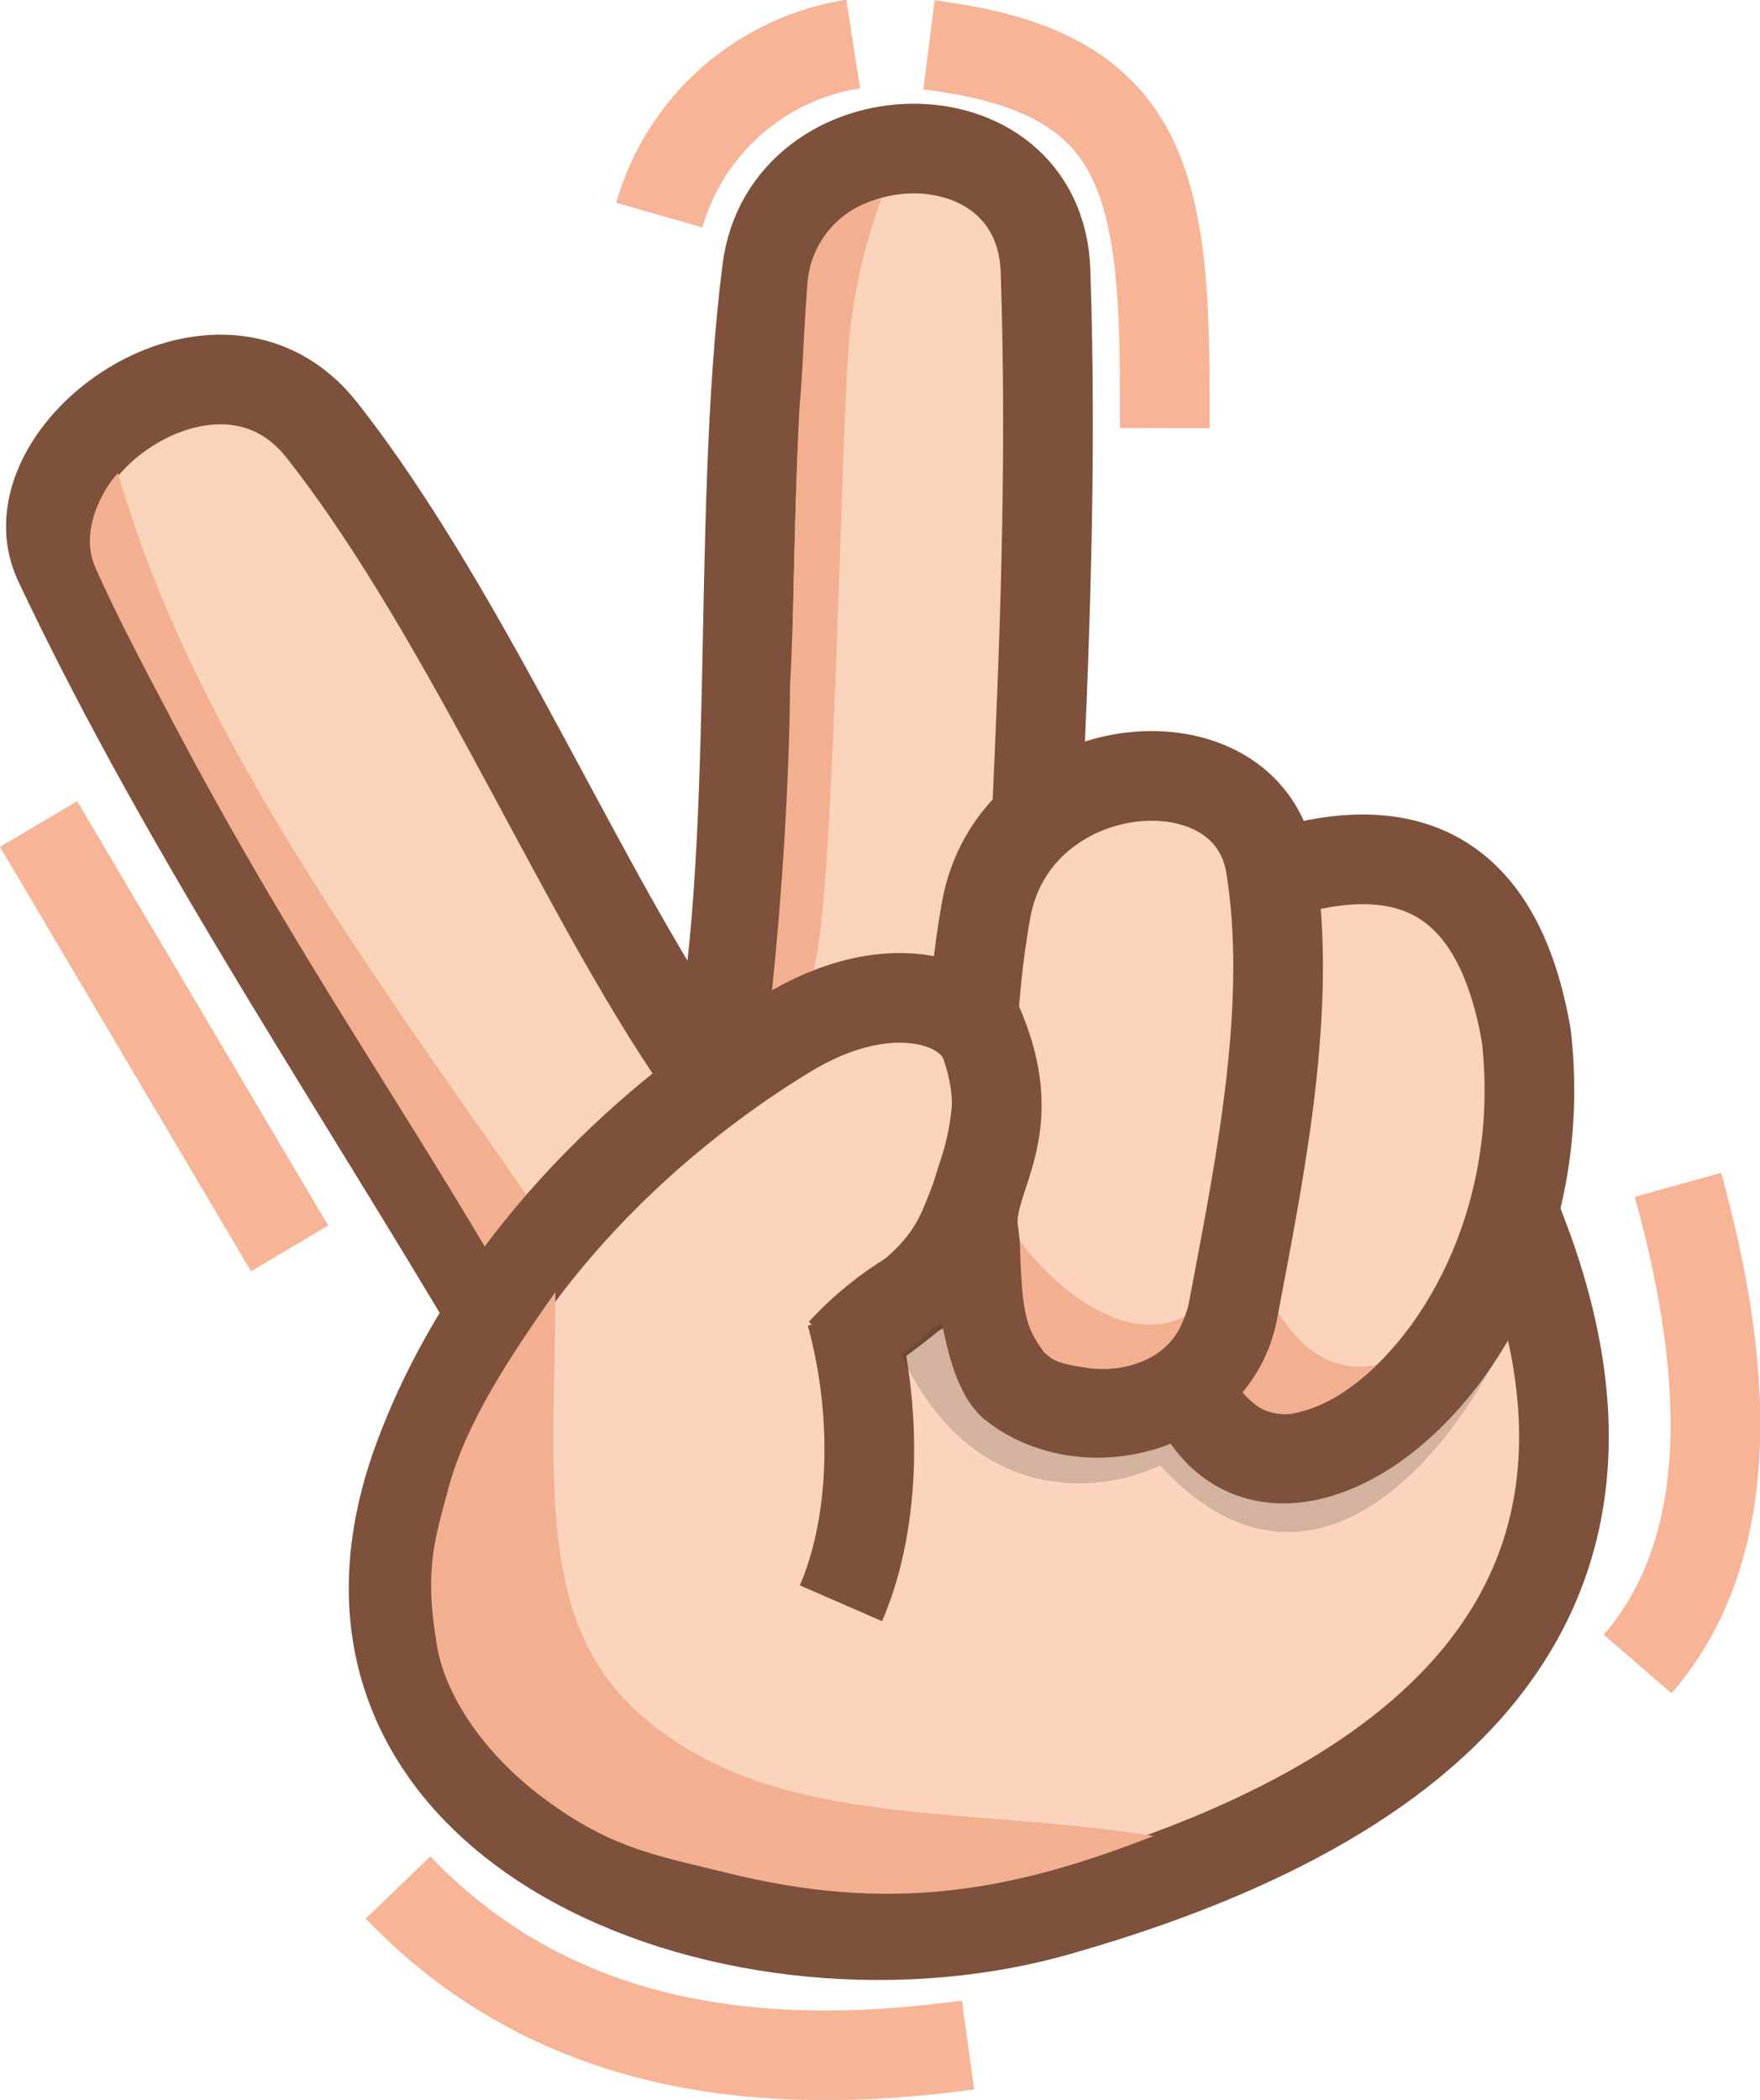 <svg xmlns="http://www.w3.org/2000/svg" width="101.667" height="121.304" viewBox="0 0 101.667 121.304">
  <g id="gunting" transform="translate(-179.739 -417.225)">
    <path id="Path_309" data-name="Path 309" d="M142,181.124c-9.109-15.774-19.553-30.844-27.327-47.313-2.958-6.277,9.2-15.242,15.2-7.621,8.694,11.057,15.467,27.9,22.637,37.708,2.823-13.014,1.218-32.242,3.075-46.952,1.154-9.145,15.774-9.6,16.09.072.749,22.872-1.786,42.28-1.163,61.355-8.333,7.576-23.142,6.981-28.508,2.751Z" transform="translate(68.461 315.882)" fill="#f9d3ba" stroke="#7d513b" stroke-miterlimit="22.926" stroke-width="5.18" fill-rule="evenodd"/>
    <path id="Path_310" data-name="Path 310" d="M162.289,117.835c-.372,5.105-.232,5.059-.464,7.194-.318,5.852-.278,11.2-.557,16.244,0-.117.026,7.258-1.043,17.613l2.151-.744c1.479-.974,1.794-32.818,2.371-37.454a32.008,32.008,0,0,1,1.822-7.6A5.432,5.432,0,0,0,162.289,117.835Z" transform="translate(64.105 315.592)" fill="#f3b091" fill-rule="evenodd"/>
    <path id="Path_311" data-name="Path 311" d="M117.053,136.2c-1.064-2.291.685-4.9,1.29-5.483,4.347,15.215,15.1,29.392,24.107,42.442,2.128,3.093,5.033,6.007,7.864,9.6a20.638,20.638,0,0,1-4-.667,11.7,11.7,0,0,1-3.887-1.677c-4.158-7.441-8.676-14.322-13-21.429-2.859-4.708-5.483-9.262-8.036-14.123-1.533-2.922-2.877-5.42-4.347-8.658Z" transform="translate(68.215 313.842)" fill="#f3b091" fill-rule="evenodd"/>
    <path id="Path_312" data-name="Path 312" d="M200.925,176.848c-14.971-.072-30.7-.965-38.862,7.937,2.354-2.417,5.465-3.49,7.062-7.233,2.769-6.485,2.931-12.139-2.273-13.1-2.21-.406-5,.117-8.018,1.966-8.55,5.222-17.235,13.727-21.221,24.513-7.819,21.158,17.83,31.3,36.472,26.263,20.987-5.862,36.274-17.469,26.84-40.35Z" transform="translate(66.306 310.545)" fill="#fcd4be" stroke="#7d513b" stroke-miterlimit="22.926" stroke-width="5.18" fill-rule="evenodd"/>
    <path id="Path_313" data-name="Path 313" d="M165.406,184.56c1.659,6.061,1.281,12.437-.586,16.721" transform="translate(63.495 308.559)" fill="none" stroke="#7d513b" stroke-miterlimit="22.926" stroke-width="5.18" fill-rule="evenodd"/>
    <path id="Path_314" data-name="Path 314" d="M168.68,186.883c3.986,8.577,11.237,8.162,14.953,6.394,8.7,9.434,16.946-.5,20.247-7.937-4.347-1.082-27.967-1.786-32.4-.5C170.186,185.394,170.385,185.674,168.68,186.883Z" transform="translate(63.116 308.6)" fill="rgba(51,44,43,0.2)" fill-rule="evenodd"/>
    <path id="Path_315" data-name="Path 315" d="M186.81,184.662c3.436,13.249,21.943.28,19.76-19.012-1.272-7.386-4.978-11.5-12.59-9.83a9.155,9.155,0,0,0-4.753,3.328C192.717,169.249,191.1,177.447,186.81,184.662Z" transform="translate(61.337 311.416)" fill="#fcd4be" stroke="#7d513b" stroke-miterlimit="22.926" stroke-width="5.18" fill-rule="evenodd"/>
    <path id="Path_316" data-name="Path 316" d="M189.662,187.631c.4-.685-.947-1.657-.279-3.046.532-1.1,1.145-1.01,1.714-2.985,1.569,3.8,3.7,6.232,6.991,5.619a13.072,13.072,0,0,1-2.1,1.688,8.492,8.492,0,0,1-2.525,1.075C192.3,190.294,190.549,189.8,189.662,187.631Z" transform="translate(61.181 308.85)" fill="#f3b091" fill-rule="evenodd"/>
    <path id="Path_317" data-name="Path 317" d="M173.31,176.482c-.514-3.247,3.247-5.773,0-12.564a53.03,53.03,0,0,1,.731-6.115c1.7-9.2,15.161-10.3,16.423-2.5,1.326,8.216-.676,17.731-2.165,25.676-1.068,5.665-8.565,7.637-12.745,4.272a2.6,2.6,0,0,1-.58-.847C173.962,182.608,173.348,176.727,173.31,176.482Z" transform="translate(62.671 311.94)" fill="#fcd4be" stroke="#7d513b" stroke-miterlimit="22.926" stroke-width="5.18" fill-rule="evenodd"/>
    <path id="Path_318" data-name="Path 318" d="M180.1,187.212c-1.788-.264-2.194-.443-2.941-1.791-.625-1.073-.731-2.73-.812-5.525,3.037,3.993,6.882,5.768,9.52,4.36-.843,2.709-3.881,3.308-5.766,2.956Z" transform="translate(62.302 309.007)" fill="#f3b091" fill-rule="evenodd"/>
    <path id="Path_319" data-name="Path 319" d="M138.9,203.524c-.731-4.338-.126-6.016.667-9.01,1.019-3.851,3.734-7.873,6.187-11.355-.081,10.723-1.082,18.894,4.645,24.17,7.576,6.981,18.678,5.429,29.9,7.26-7.639,2.976-14.556,4.473-23.828,2.318-4.843-1.19-7.359-1.506-11.373-4.482-3.6-2.679-5.745-6.07-6.2-8.9Z" transform="translate(66.07 308.697)" fill="#f3b091" fill-rule="evenodd"/>
    <path id="Path_320" data-name="Path 320" d="M136.45,221.31c8.415,8.757,19.679,10.922,32.928,9.091" transform="translate(66.279 304.953)" fill="none" stroke="#f7b496" stroke-miterlimit="22.926" stroke-width="5.18" fill-rule="evenodd"/>
    <path id="Path_321" data-name="Path 321" d="M218.177,176.3c3.328,11.959,3.021,21.492-2.327,27.679" transform="translate(58.488 309.37)" fill="none" stroke="#f7b496" stroke-miterlimit="22.926" stroke-width="5.18" fill-rule="evenodd"/>
    <path id="Path_322" data-name="Path 322" d="M170.46,103.28c4.162.53,7.287,1.54,9.521,3.559,4.058,3.652,4.122,10.39,4.1,18.583" transform="translate(62.942 316.535)" fill="none" stroke="#f7b496" stroke-miterlimit="22.926" stroke-width="5.18" fill-rule="evenodd"/>
    <path id="Path_323" data-name="Path 323" d="M164.6,103.23a13.875,13.875,0,0,0-11.2,9.879" transform="translate(64.424 316.54)" fill="none" stroke="#f7b496" stroke-miterlimit="22.926" stroke-width="5.18" fill-rule="evenodd"/>
    <path id="Path_324" data-name="Path 324" d="M113.43,153.19l14.5,24.513" transform="translate(68.538 311.637)" fill="none" stroke="#f7b496" stroke-miterlimit="22.926" stroke-width="5.18" fill-rule="evenodd"/>
  </g>
</svg>

